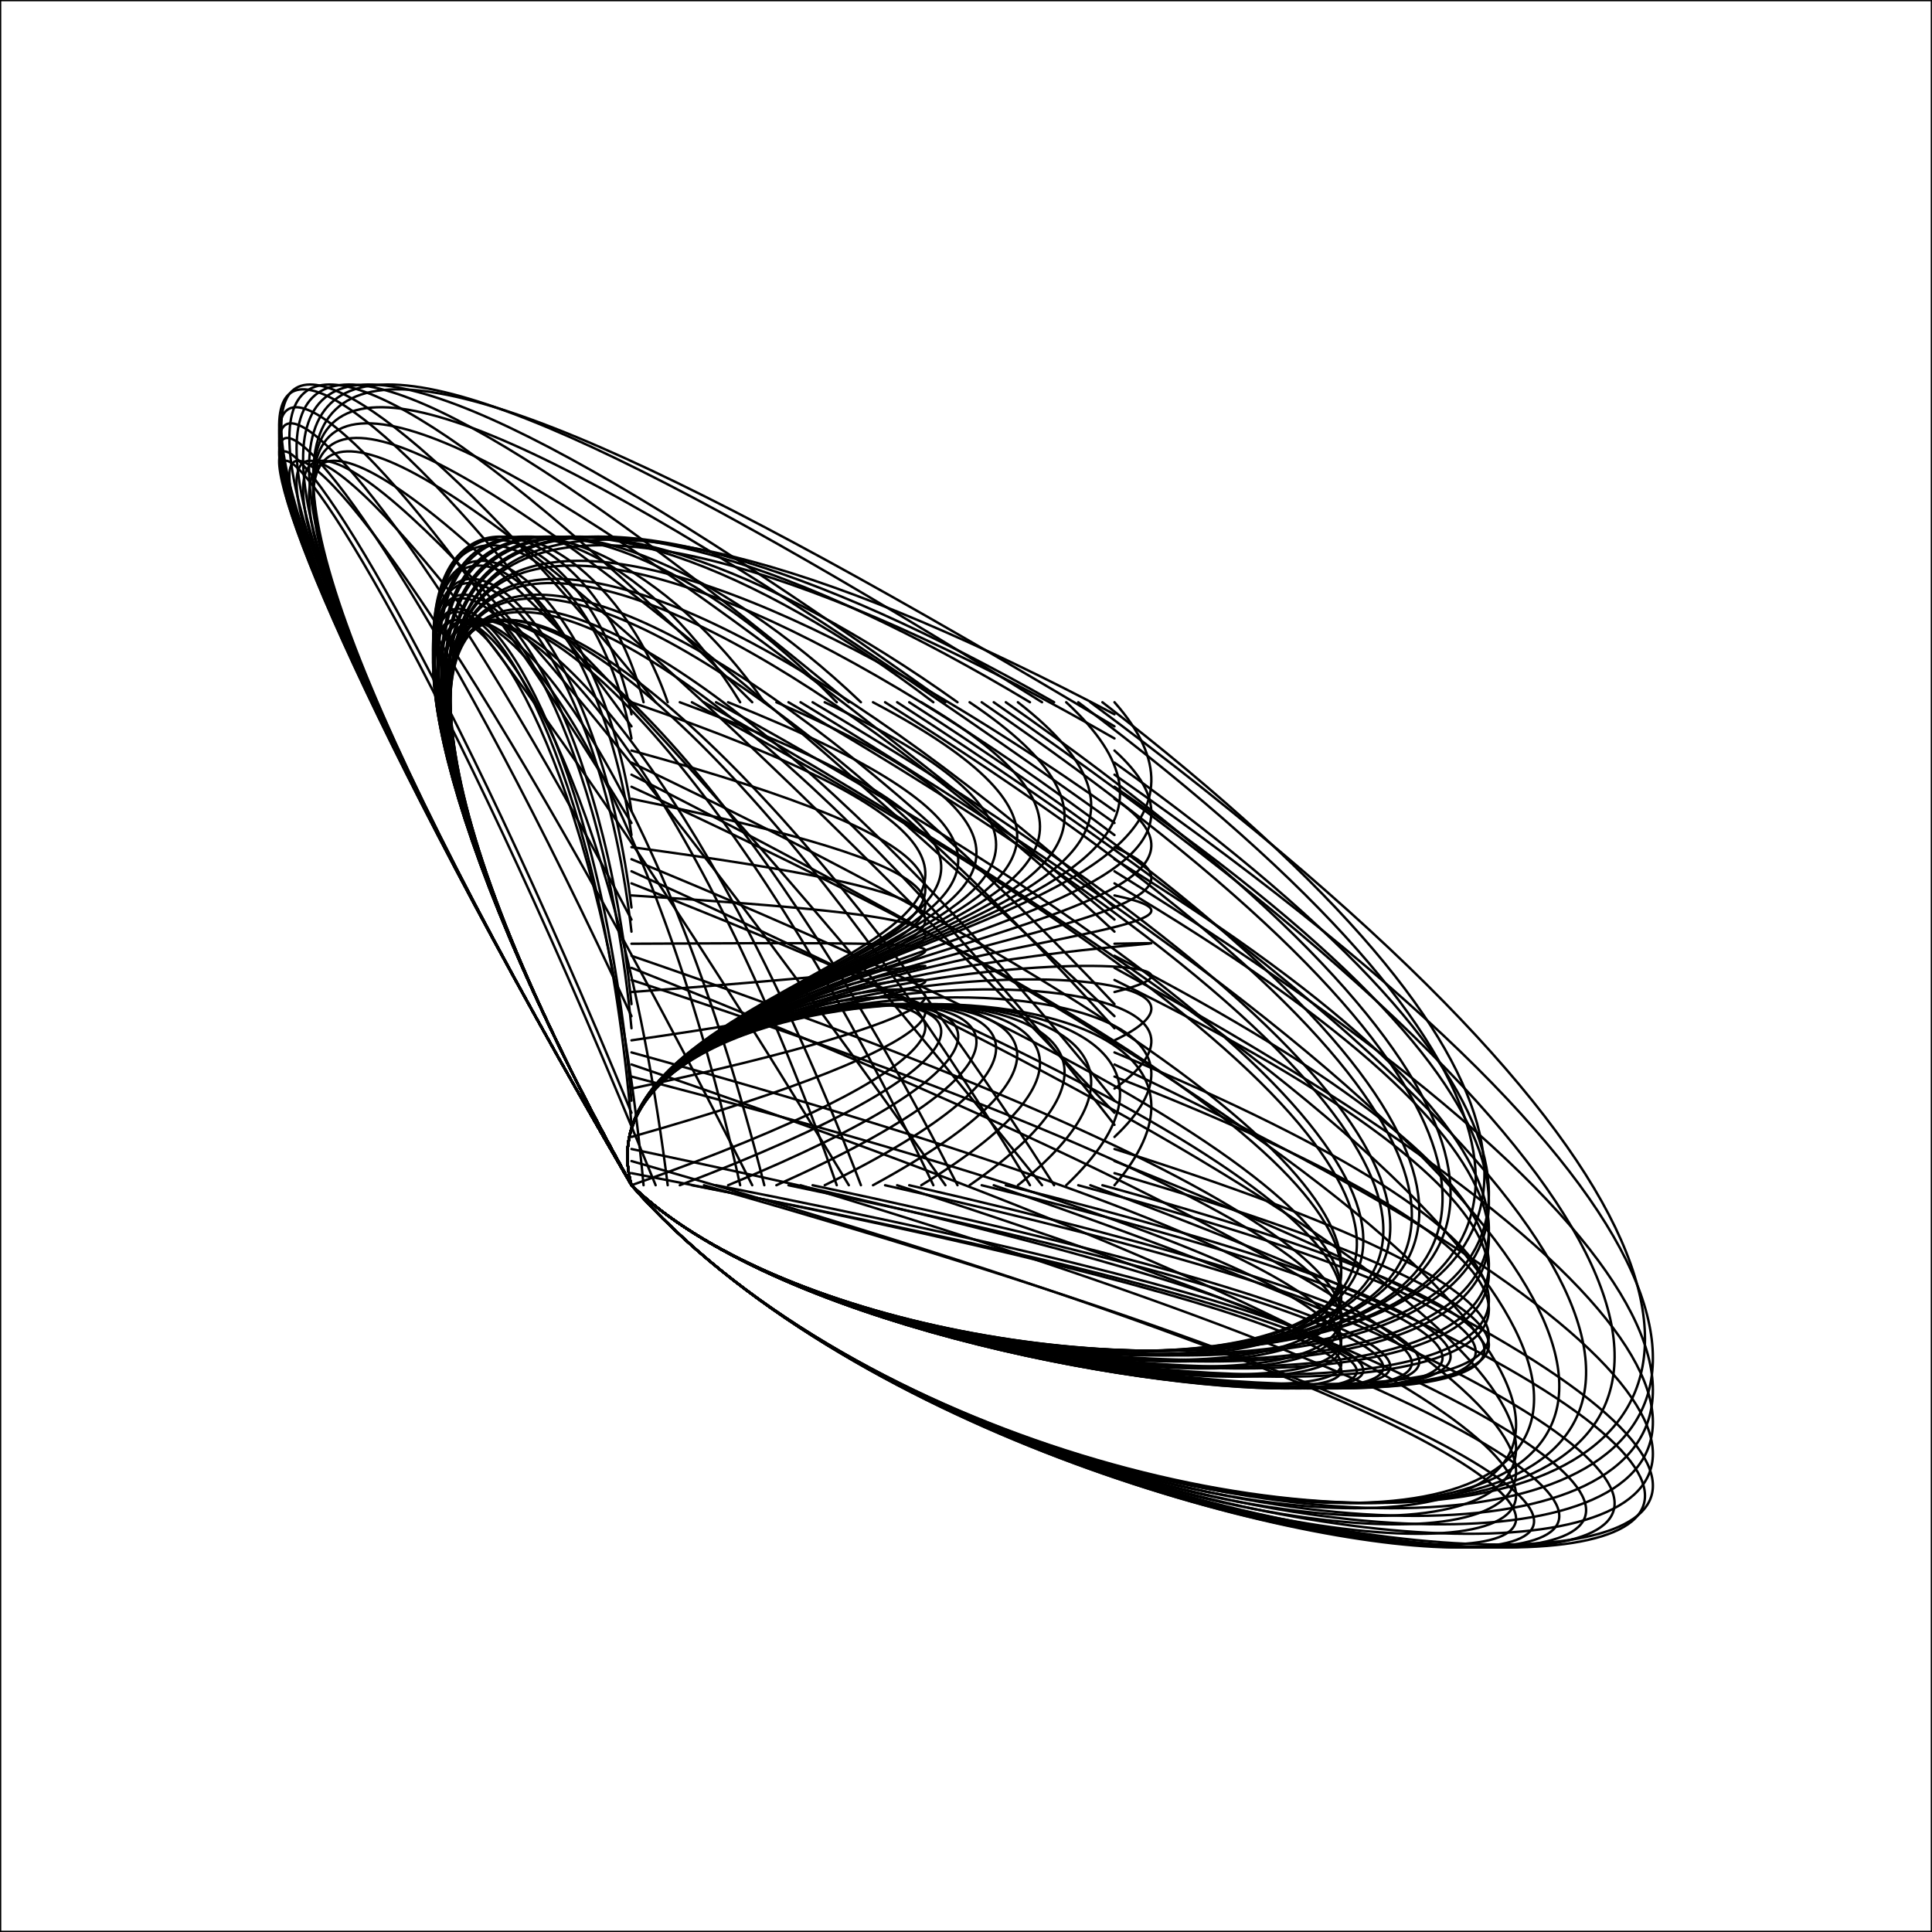 <?xml version="1.0" encoding="UTF-8" standalone="no"?>
<!-- Generator: Adobe Illustrator 26.1.0, SVG Export Plug-In . SVG Version: 6.00 Build 0)  -->

<svg
   version="1.1"
   id="Ebene_1"
   x="0px"
   y="0px"
   viewBox="0 0 800 800"
   style="enable-background:new 0 0 800 800;"
   xml:space="preserve"
   sodipodi:docname="bean.svg"
   inkscape:version="1.3.2 (091e20e, 2023-11-25)"
   xmlns:inkscape="http://www.inkscape.org/namespaces/inkscape"
   xmlns:sodipodi="http://sodipodi.sourceforge.net/DTD/sodipodi-0.dtd"
   xmlns="http://www.w3.org/2000/svg"
   xmlns:svg="http://www.w3.org/2000/svg"><rect x="0" y="0" width="800" height="800" fill="#808080" stroke="none"/><defs
   id="defs1" />
<style
   type="text/css"
   id="style1">
	.st0{opacity:0.743;fill:#FFFFFF;stroke:#000000;stroke-width:1.054;stroke-linejoin:round;enable-background:new    ;}
	.st1{fill:none;stroke:#000000;stroke-linecap:round;stroke-miterlimit:10;}
</style>
<sodipodi:namedview
   bordercolor="#eeeeee"
   borderopacity="1"
   id="namedview161"
   inkscape:current-layer="Ebene_1"
   inkscape:cx="403.49548"
   inkscape:cy="415.02392"
   inkscape:deskcolor="#505050"
   inkscape:pagecheckerboard="0"
   inkscape:pageopacity="0"
   inkscape:showpageshadow="0"
   inkscape:window-height="1243"
   inkscape:window-maximized="1"
   inkscape:window-width="2304"
   inkscape:window-x="1440"
   inkscape:window-y="25"
   inkscape:zoom="0.6939359"
   pagecolor="#505050">
	</sodipodi:namedview>
<rect
   id="rect161"
   y="0"
   inkscape:label="rect161"
   class="st0"
   width="800"
   height="800"
   style="fill:#ffffff;opacity:1">
</rect>
<g
   id="g161"
   transform="translate(-38.515,-9.221)"
   inkscape:label="g161">
	<g
   id="g160">
		<path
   id="path1"
   class="st1"
   d="M300,500c-27.4-98.5,287-101.5,0-200" />
		<path
   id="path2"
   class="st1"
   d="M300,500c-172-310.7-24.3-313.6,5-200" />
		<path
   id="path3"
   class="st1"
   d="M300,500C68.1,101.5,146.8,98.5,310,300" />
		<path
   id="path4"
   class="st1"
   d="M300,500c-172-310.7-24.3-313.6,15-200" />
		<path
   id="path5"
   class="st1"
   d="M300,500c-27.4-98.5,287-101.5,20-200" />
		<path
   id="path6"
   class="st1"
   d="M300,500c117.1,113.6,598.3,110.7,25-200" />
		<path
   id="path7"
   class="st1"
   d="M300,500c177,201.5,727.3,198.5,30-200" />
		<path
   id="path8"
   class="st1"
   d="M300,500c117.1,113.6,598.3,110.7,35-200" />
		<path
   id="path9"
   class="st1"
   d="M300,500c-27.4-98.5,287-101.5,40-200" />
		<path
   id="path10"
   class="st1"
   d="M300,500c-172-310.7-24.3-313.6,45-200" />
		<path
   id="path11"
   class="st1"
   d="M300,500C68.1,101.5,146.8,98.5,350,300" />
		<path
   id="path12"
   class="st1"
   d="M300,500c-172-310.7-24.3-313.6,55-200" />
		<path
   id="path13"
   class="st1"
   d="M300,500c-27.4-98.5,287-101.5,60-200" />
		<path
   id="path14"
   class="st1"
   d="M300,500c117.1,113.6,598.3,110.7,65-200" />
		<path
   id="path15"
   class="st1"
   d="M300,500c177,201.5,727.3,198.5,70-200" />
		<path
   id="path16"
   class="st1"
   d="M300,500c117.1,113.6,598.3,110.7,75-200" />
		<path
   id="path17"
   class="st1"
   d="M300,500c-27.4-98.5,287-101.5,80-200" />
		<path
   id="path18"
   class="st1"
   d="M300,500c-172-310.7-24.3-313.6,85-200" />
		<path
   id="path19"
   class="st1"
   d="M300,500C68.1,101.5,146.8,98.5,390,300" />
		<path
   id="path20"
   class="st1"
   d="M300,500c-172-310.7-24.3-313.6,95-200" />
		<path
   id="path21"
   class="st1"
   d="M300,500c-27.4-98.5,287-101.5,100-200" />
		<path
   id="path22"
   class="st1"
   d="M300,500c117.1,113.6,598.3,110.7,105-200" />
		<path
   id="path23"
   class="st1"
   d="M300,500c177,201.5,727.3,198.5,110-200" />
		<path
   id="path24"
   class="st1"
   d="M300,500c117.1,113.6,598.3,110.7,115-200" />
		<path
   id="path25"
   class="st1"
   d="M300,500c-27.4-98.5,287-101.5,120-200" />
		<path
   id="path26"
   class="st1"
   d="M300,500c-172-310.7-24.3-313.6,125-200" />
		<path
   id="path27"
   class="st1"
   d="M300,500C68.1,101.5,146.8,98.5,430,300" />
		<path
   id="path28"
   class="st1"
   d="M300,500c-172-310.7-24.3-313.6,135-200" />
		<path
   id="path29"
   class="st1"
   d="M300,500c-27.4-98.5,287-101.5,140-200" />
		<path
   id="path30"
   class="st1"
   d="M300,500c117.1,113.6,598.3,110.7,145-200" />
		<path
   id="path31"
   class="st1"
   d="M300,500c177,201.5,727.3,198.5,150-200" />
		<path
   id="path32"
   class="st1"
   d="M300,500c117.1,113.6,598.3,110.7,155-200" />
		<path
   id="path33"
   class="st1"
   d="M300,500c-27.4-98.5,287-101.5,160-200" />
		<path
   id="path34"
   class="st1"
   d="M300,500c-172-310.7-24.3-313.6,165-200" />
		<path
   id="path35"
   class="st1"
   d="M300,500C68.1,101.5,146.8,98.5,470,300" />
		<path
   id="path36"
   class="st1"
   d="M300,500c-172-310.7-24.3-313.6,175-200" />
		<path
   id="path37"
   class="st1"
   d="M300,500c-27.4-98.5,287-101.5,180-200" />
		<path
   id="path38"
   class="st1"
   d="M300,500c117.1,113.6,598.3,110.7,185-200" />
		<path
   id="path39"
   class="st1"
   d="M300,500c177,201.5,727.3,198.5,190-200" />
		<path
   id="path40"
   class="st1"
   d="M300,500c117.1,113.6,598.3,110.7,195-200" />
		<path
   id="path41"
   class="st1"
   d="M300,500c-27.4-98.5,287-101.5,200-200" />
		<path
   id="path42"
   class="st1"
   d="M300,500c-172-310.7-24.3-313.6,200-195" />
		<path
   id="path43"
   class="st1"
   d="M300,500C68.1,101.5,146.8,98.5,500,310" />
		<path
   id="path44"
   class="st1"
   d="M300,500c-172-310.7-24.3-313.6,200-185" />
		<path
   id="path45"
   class="st1"
   d="M300,500c-27.4-98.5,287-101.5,200-180" />
		<path
   id="path46"
   class="st1"
   d="M300,500c117.1,113.6,598.3,110.7,200-175" />
		<path
   id="path47"
   class="st1"
   d="M300,500c177,201.5,727.3,198.5,200-170" />
		<path
   id="path48"
   class="st1"
   d="M300,500c117.1,113.6,598.3,110.7,200-165" />
		<path
   id="path49"
   class="st1"
   d="M300,500c-27.4-98.5,287-101.5,200-160" />
		<path
   id="path50"
   class="st1"
   d="M300,500c-172-310.7-24.3-313.6,200-155" />
		<path
   id="path51"
   class="st1"
   d="M300,500C68.1,101.5,146.8,98.5,500,350" />
		<path
   id="path52"
   class="st1"
   d="M300,500c-172-310.7-24.3-313.6,200-145" />
		<path
   id="path53"
   class="st1"
   d="M300,500c-27.4-98.5,287-101.5,200-140" />
		<path
   id="path54"
   class="st1"
   d="M300,500c117.1,113.6,598.3,110.7,200-135" />
		<path
   id="path55"
   class="st1"
   d="M300,500c177,201.5,727.3,198.5,200-130" />
		<path
   id="path56"
   class="st1"
   d="M300,500c117.1,113.6,598.3,110.7,200-125" />
		<path
   id="path57"
   class="st1"
   d="M300,500c-27.4-98.5,287-101.5,200-120" />
		<path
   id="path58"
   class="st1"
   d="M300,500c-172-310.7-24.3-313.6,200-115" />
		<path
   id="path59"
   class="st1"
   d="M300,500C68.1,101.5,146.8,98.5,500,390" />
		<path
   id="path60"
   class="st1"
   d="M300,500c-172-310.7-24.3-313.6,200-105" />
		<path
   id="path61"
   class="st1"
   d="M300,500c-27.4-98.5,287-101.5,200-100" />
		<path
   id="path62"
   class="st1"
   d="M300,500c117.1,113.6,598.3,110.7,200-95" />
		<path
   id="path63"
   class="st1"
   d="M300,500c177,201.5,727.3,198.5,200-90" />
		<path
   id="path64"
   class="st1"
   d="M300,500c117.1,113.6,598.3,110.7,200-85" />
		<path
   id="path65"
   class="st1"
   d="M300,500c-27.4-98.5,287-101.5,200-80" />
		<path
   id="path66"
   class="st1"
   d="M300,500c-172-310.7-24.3-313.6,200-75" />
		<path
   id="path67"
   class="st1"
   d="M300,500C68.1,101.5,146.8,98.5,500,430" />
		<path
   id="path68"
   class="st1"
   d="M300,500c-172-310.7-24.3-313.6,200-65" />
		<path
   id="path69"
   class="st1"
   d="M300,500c-27.4-98.5,287-101.5,200-60" />
		<path
   id="path70"
   class="st1"
   d="M300,500c117.1,113.6,598.3,110.7,200-55" />
		<path
   id="path71"
   class="st1"
   d="M300,500c177,201.5,727.3,198.5,200-50" />
		<path
   id="path72"
   class="st1"
   d="M300,500c117.1,113.6,598.3,110.7,200-45" />
		<path
   id="path73"
   class="st1"
   d="M300,500c-27.4-98.5,287-101.5,200-40" />
		<path
   id="path74"
   class="st1"
   d="M300,500c-172-310.7-24.3-313.6,200-35" />
		<path
   id="path75"
   class="st1"
   d="M300,500C68.1,101.5,146.8,98.5,500,470" />
		<path
   id="path76"
   class="st1"
   d="M300,500c-172-310.7-24.3-313.6,200-25" />
		<path
   id="path77"
   class="st1"
   d="M300,500c-27.4-98.5,287-101.5,200-20" />
		<path
   id="path78"
   class="st1"
   d="M300,500c117.1,113.6,598.3,110.7,200-15" />
		<path
   id="path79"
   class="st1"
   d="M300,500c177,201.5,727.3,198.5,200-10" />
		<path
   id="path80"
   class="st1"
   d="M300,500c117.1,113.6,598.3,110.7,200-5" />
		<path
   id="path81"
   class="st1"
   d="M300,500c-27.4-98.5,287-101.5,200,0" />
		<path
   id="path82"
   class="st1"
   d="M300,500c117.1,113.6,598.3,110.7,195,0" />
		<path
   id="path83"
   class="st1"
   d="M300,500c177,201.5,727.3,198.5,190,0" />
		<path
   id="path84"
   class="st1"
   d="M300,500c117.1,113.6,598.3,110.7,185,0" />
		<path
   id="path85"
   class="st1"
   d="M300,500c-27.4-98.5,287-101.5,180,0" />
		<path
   id="path86"
   class="st1"
   d="M300,500c-172-310.7-24.3-313.6,175,0" />
		<path
   id="path87"
   class="st1"
   d="M300,500C68.1,101.5,146.8,98.5,470,500" />
		<path
   id="path88"
   class="st1"
   d="M300,500c-172-310.7-24.3-313.6,165,0" />
		<path
   id="path89"
   class="st1"
   d="M300,500c-27.4-98.5,287-101.5,160,0" />
		<path
   id="path90"
   class="st1"
   d="M300,500c117.1,113.6,598.3,110.7,155,0" />
		<path
   id="path91"
   class="st1"
   d="M300,500c177,201.5,727.3,198.5,150,0" />
		<path
   id="path92"
   class="st1"
   d="M300,500c117.1,113.6,598.3,110.7,145,0" />
		<path
   id="path93"
   class="st1"
   d="M300,500c-27.4-98.5,287-101.5,140,0" />
		<path
   id="path94"
   class="st1"
   d="M300,500c-172-310.7-24.3-313.6,135,0" />
		<path
   id="path95"
   class="st1"
   d="M300,500C68.1,101.5,146.8,98.5,430,500" />
		<path
   id="path96"
   class="st1"
   d="M300,500c-172-310.7-24.3-313.6,125,0" />
		<path
   id="path97"
   class="st1"
   d="M300,500c-27.4-98.5,287-101.5,120,0" />
		<path
   id="path98"
   class="st1"
   d="M300,500c117.1,113.6,598.3,110.7,115,0" />
		<path
   id="path99"
   class="st1"
   d="M300,500c177,201.5,727.3,198.5,110,0" />
		<path
   id="path100"
   class="st1"
   d="M300,500c117.1,113.6,598.3,110.7,105,0" />
		<path
   id="path101"
   class="st1"
   d="M300,500c-27.4-98.5,287-101.5,100,0" />
		<path
   id="path102"
   class="st1"
   d="M300,500c-172-310.7-24.3-313.6,95,0" />
		<path
   id="path103"
   class="st1"
   d="M300,500c-231.9-398.5-153.2-401.5,90,0" />
		<path
   id="path104"
   class="st1"
   d="M300,500c-172-310.7-24.3-313.6,85,0" />
		<path
   id="path105"
   class="st1"
   d="M300,500c-27.4-98.5,287-101.5,80,0" />
		<path
   id="path106"
   class="st1"
   d="M300,500c117.1,113.6,598.3,110.7,75,0" />
		<path
   id="path107"
   class="st1"
   d="M300,500c177,201.5,727.3,198.5,70,0" />
		<path
   id="path108"
   class="st1"
   d="M300,500c117.1,113.6,598.3,110.7,65,0" />
		<path
   id="path109"
   class="st1"
   d="M300,500c-27.4-98.5,287-101.5,60,0" />
		<path
   id="path110"
   class="st1"
   d="M300,500c-172-310.7-24.3-313.6,55,0" />
		<path
   id="path111"
   class="st1"
   d="M300,500c-231.9-398.5-153.2-401.5,50,0" />
		<path
   id="path112"
   class="st1"
   d="M300,500c-172-310.7-24.3-313.6,45,0" />
		<path
   id="path113"
   class="st1"
   d="M300,500c-27.4-98.5,287-101.5,40,0" />
		<path
   id="path114"
   class="st1"
   d="M300,500c117.1,113.6,598.3,110.7,35,0" />
		<path
   id="path115"
   class="st1"
   d="M300,500c177,201.5,727.3,198.5,30,0" />
		<path
   id="path116"
   class="st1"
   d="M300,500c117.1,113.6,598.3,110.7,25,0" />
		<path
   id="path117"
   class="st1"
   d="M300,500c-27.4-98.5,287-101.5,20,0" />
		<path
   id="path118"
   class="st1"
   d="M300,500c-172-310.7-24.3-313.6,15,0" />
		<path
   id="path119"
   class="st1"
   d="M300,500c-231.9-398.5-153.2-401.5,10,0" />
		<path
   id="path120"
   class="st1"
   d="M300,500c-172-310.7-24.3-313.6,5,0" />
		<path
   id="path121"
   class="st1"
   d="M300,500C272.6,401.5,587,398.5,300,500" />
		<path
   id="path122"
   class="st1"
   d="M300,500c117.1,113.6,598.3,110.7,0-5" />
		<path
   id="path123"
   class="st1"
   d="M300,500c177,201.5,727.3,198.5,0-10" />
		<path
   id="path124"
   class="st1"
   d="M300,500c117.1,113.6,598.3,110.7,0-15" />
		<path
   id="path125"
   class="st1"
   d="M300,500c-27.4-98.5,287-101.5,0-20" />
		<path
   id="path126"
   class="st1"
   d="M300,500c-172-310.7-24.3-313.6,0-25" />
		<path
   id="path127"
   class="st1"
   d="M300,500c-231.9-398.5-153.2-401.5,0-30" />
		<path
   id="path128"
   class="st1"
   d="M300,500c-172-310.7-24.3-313.6,0-35" />
		<path
   id="path129"
   class="st1"
   d="M300,500c-27.4-98.5,287-101.5,0-40" />
		<path
   id="path130"
   class="st1"
   d="M300,500c117.1,113.6,598.3,110.7,0-45" />
		<path
   id="path131"
   class="st1"
   d="M300,500c177,201.5,727.3,198.5,0-50" />
		<path
   id="path132"
   class="st1"
   d="M300,500c117.1,113.6,598.3,110.7,0-55" />
		<path
   id="path133"
   class="st1"
   d="M300,500c-27.4-98.5,287-101.5,0-60" />
		<path
   id="path134"
   class="st1"
   d="M300,500c-172-310.7-24.3-313.6,0-65" />
		<path
   id="path135"
   class="st1"
   d="M300,500c-231.9-398.5-153.2-401.5,0-70" />
		<path
   id="path136"
   class="st1"
   d="M300,500c-172-310.7-24.3-313.6,0-75" />
		<path
   id="path137"
   class="st1"
   d="M300,500c-27.4-98.5,287-101.5,0-80" />
		<path
   id="path138"
   class="st1"
   d="M300,500c117.1,113.6,598.3,110.7,0-85" />
		<path
   id="path139"
   class="st1"
   d="M300,500c177,201.5,727.3,198.5,0-90" />
		<path
   id="path140"
   class="st1"
   d="M300,500c117.1,113.6,598.3,110.7,0-95" />
		<path
   id="path141"
   class="st1"
   d="M300,500c-27.4-98.5,287-101.5,0-100" />
		<path
   id="path142"
   class="st1"
   d="M300,500c-172-310.7-24.3-313.6,0-105" />
		<path
   id="path143"
   class="st1"
   d="M300,500C68.1,101.5,146.8,98.5,300,390" />
		<path
   id="path144"
   class="st1"
   d="M300,500c-172-310.7-24.3-313.6,0-115" />
		<path
   id="path145"
   class="st1"
   d="M300,500c-27.4-98.5,287-101.5,0-120" />
		<path
   id="path146"
   class="st1"
   d="M300,500c117.1,113.6,598.3,110.7,0-125" />
		<path
   id="path147"
   class="st1"
   d="M300,500c177,201.5,727.3,198.5,0-130" />
		<path
   id="path148"
   class="st1"
   d="M300,500c117.1,113.6,598.3,110.7,0-135" />
		<path
   id="path149"
   class="st1"
   d="M300,500c-27.4-98.5,287-101.5,0-140" />
		<path
   id="path150"
   class="st1"
   d="M300,500c-172-310.7-24.3-313.6,0-145" />
		<path
   id="path151"
   class="st1"
   d="M300,500C68.1,101.5,146.8,98.5,300,350" />
		<path
   id="path152"
   class="st1"
   d="M300,500c-172-310.7-24.3-313.6,0-155" />
		<path
   id="path153"
   class="st1"
   d="M300,500c-27.4-98.5,287-101.5,0-160" />
		<path
   id="path154"
   class="st1"
   d="M300,500c117.1,113.6,598.3,110.7,0-165" />
		<path
   id="path155"
   class="st1"
   d="M300,500c177,201.5,727.3,198.5,0-170" />
		<path
   id="path156"
   class="st1"
   d="M300,500c117.1,113.6,598.3,110.7,0-175" />
		<path
   id="path157"
   class="st1"
   d="M300,500c-27.4-98.5,287-101.5,0-180" />
		<path
   id="path158"
   class="st1"
   d="M300,500c-172-310.7-24.3-313.6,0-185" />
		<path
   id="path159"
   class="st1"
   d="M300,500C68.1,101.5,146.8,98.5,300,310" />
		<path
   id="path160"
   class="st1"
   d="M300,500c-172-310.7-24.3-313.6,0-195" />
	</g>
</g>
</svg>
